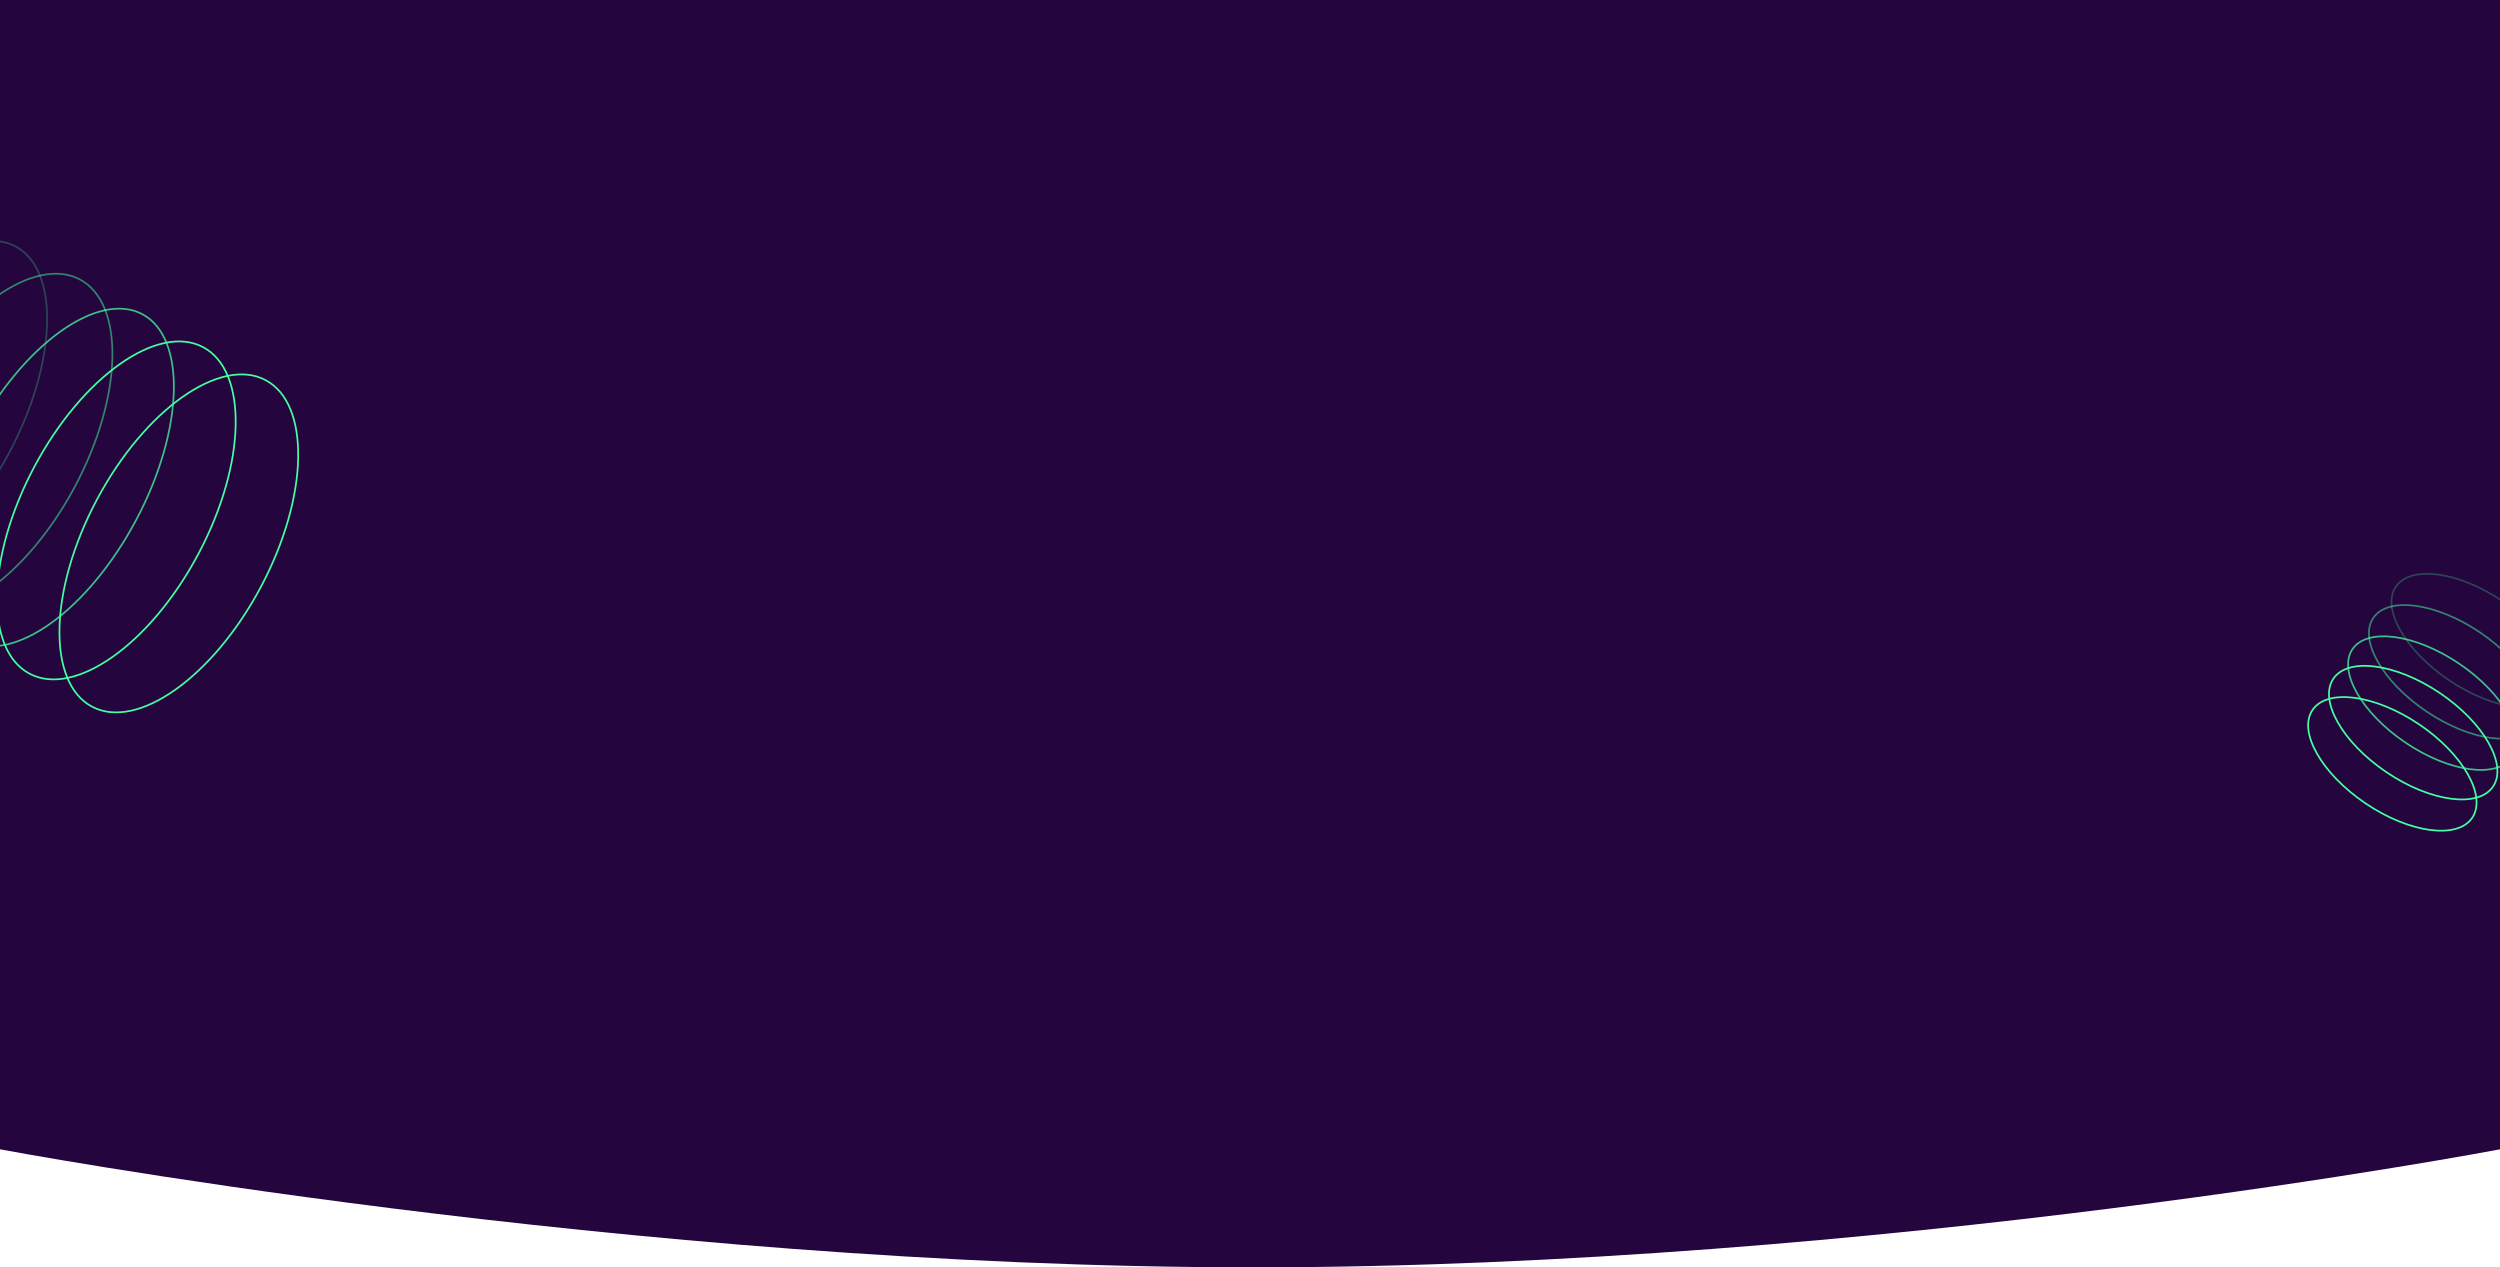 <svg width="1440" height="730" viewBox="0 0 1440 730" fill="none" xmlns="http://www.w3.org/2000/svg">
<path fill-rule="evenodd" clip-rule="evenodd" d="M0 0H1440V662C1440 662 1082.96 730 722 730C361.039 730 0 662 0 662V0Z" fill="#24053E"/>
<path d="M1393.38 417.201C1406.15 425.815 1415.94 436.188 1421.46 445.975C1427 455.79 1428.17 464.867 1424.01 471.035C1419.85 477.204 1411 479.52 1399.82 478.061C1388.68 476.607 1375.39 471.412 1362.62 462.799C1349.85 454.185 1340.06 443.812 1334.54 434.025C1329 424.21 1327.83 415.133 1331.99 408.965C1336.15 402.796 1345 400.48 1356.18 401.939C1367.32 403.393 1380.61 408.588 1393.38 417.201Z" stroke="#44FFA1"/>
<path d="M1405.38 399.201C1418.15 407.815 1427.94 418.188 1433.46 427.975C1439 437.79 1440.17 446.867 1436.01 453.035C1431.85 459.204 1423 461.52 1411.82 460.061C1400.68 458.607 1387.39 453.412 1374.62 444.799C1361.85 436.185 1352.06 425.812 1346.54 416.025C1341 406.21 1339.83 397.133 1343.99 390.965C1348.15 384.796 1357 382.48 1368.18 383.939C1379.32 385.393 1392.61 390.588 1405.38 399.201Z" stroke="#44FFA1"/>
<path opacity="0.75" d="M1416.38 382.201C1429.15 390.815 1438.94 401.188 1444.46 410.975C1450 420.79 1451.17 429.867 1447.01 436.035C1442.85 442.204 1434 444.52 1422.82 443.061C1411.68 441.607 1398.39 436.412 1385.62 427.799C1372.85 419.185 1363.06 408.812 1357.54 399.025C1352 389.21 1350.83 380.133 1354.99 373.965C1359.15 367.796 1368 365.48 1379.18 366.939C1390.32 368.393 1403.61 373.588 1416.38 382.201Z" stroke="#44FFA1"/>
<path opacity="0.5" d="M1428.38 364.201C1441.15 372.815 1450.94 383.188 1456.46 392.975C1462 402.79 1463.17 411.867 1459.01 418.035C1454.85 424.204 1446 426.52 1434.82 425.061C1423.68 423.607 1410.39 418.412 1397.62 409.799C1384.85 401.185 1375.06 390.812 1369.54 381.025C1364 371.21 1362.83 362.133 1366.99 355.965C1371.15 349.796 1380 347.48 1391.18 348.939C1402.32 350.393 1415.61 355.588 1428.38 364.201Z" stroke="#44FFA1"/>
<path opacity="0.25" d="M1441.38 346.201C1454.15 354.815 1463.94 365.188 1469.46 374.975C1475 384.79 1476.17 393.867 1472.01 400.035C1467.85 406.204 1459 408.52 1447.82 407.061C1436.68 405.607 1423.39 400.412 1410.62 391.799C1397.85 383.185 1388.06 372.812 1382.54 363.025C1377 353.21 1375.83 344.133 1379.99 337.965C1384.15 331.796 1393 329.48 1404.18 330.939C1415.32 332.393 1428.61 337.588 1441.38 346.201Z" stroke="#44FFA1"/>
<path d="M55.762 287.883C69.605 261.849 87.452 241.133 105.094 228.678C122.763 216.205 140.088 212.101 152.999 218.966C165.91 225.831 172.196 242.488 171.735 264.111C171.275 285.702 164.08 312.082 150.238 338.117C136.395 364.151 118.548 384.867 100.905 397.322C83.237 409.795 65.912 413.899 53.001 407.034C40.09 400.169 33.804 383.512 34.265 361.889C34.725 340.298 41.919 313.918 55.762 287.883Z" stroke="#44FFA1"/>
<path d="M19.762 268.883C33.605 242.849 51.452 222.133 69.094 209.678C86.763 197.205 104.088 193.101 116.999 199.966C129.91 206.831 136.196 223.488 135.735 245.111C135.275 266.702 128.08 293.082 114.238 319.117C100.395 345.151 82.548 365.867 64.905 378.322C47.237 390.795 29.912 394.899 17.001 388.034C4.09 381.169 -2.196 364.512 -1.735 342.889C-1.275 321.298 5.92 294.918 19.762 268.883Z" stroke="#44FFA1"/>
<path opacity="0.75" d="M-14.355 250.353C-0.511 224.317 17.238 203.548 34.722 191.008C52.234 178.447 69.336 174.233 81.999 180.966C94.662 187.699 100.731 204.234 100.111 225.776C99.491 247.283 92.198 273.612 78.355 299.647C64.511 325.683 46.762 346.452 29.278 358.992C11.766 371.553 -5.336 375.767 -17.999 369.034C-30.662 362.301 -36.731 345.766 -36.111 324.224C-35.491 302.717 -28.198 276.388 -14.355 250.353Z" stroke="#44FFA1"/>
<path opacity="0.5" d="M-51.238 229.883C-37.395 203.849 -19.548 183.133 -1.906 170.678C15.763 158.205 33.088 154.101 45.999 160.966C58.91 167.831 65.196 184.488 64.735 206.111C64.275 227.702 57.08 254.082 43.238 280.117C29.395 306.151 11.548 326.867 -6.095 339.322C-23.763 351.795 -41.088 355.899 -53.999 349.034C-66.91 342.169 -73.196 325.512 -72.735 303.889C-72.275 282.298 -65.081 255.918 -51.238 229.883Z" stroke="#44FFA1"/>
<path opacity="0.25" d="M-87.355 211.353C-73.511 185.317 -55.762 164.548 -38.278 152.008C-20.766 139.447 -3.664 135.233 8.999 141.966C21.662 148.699 27.731 165.234 27.11 186.776C26.491 208.283 19.198 234.612 5.355 260.647C-8.489 286.683 -26.238 307.452 -43.722 319.992C-61.234 332.553 -78.336 336.767 -90.999 330.034C-103.662 323.301 -109.731 306.766 -109.111 285.224C-108.491 263.717 -101.198 237.388 -87.355 211.353Z" stroke="#44FFA1"/>
</svg>
